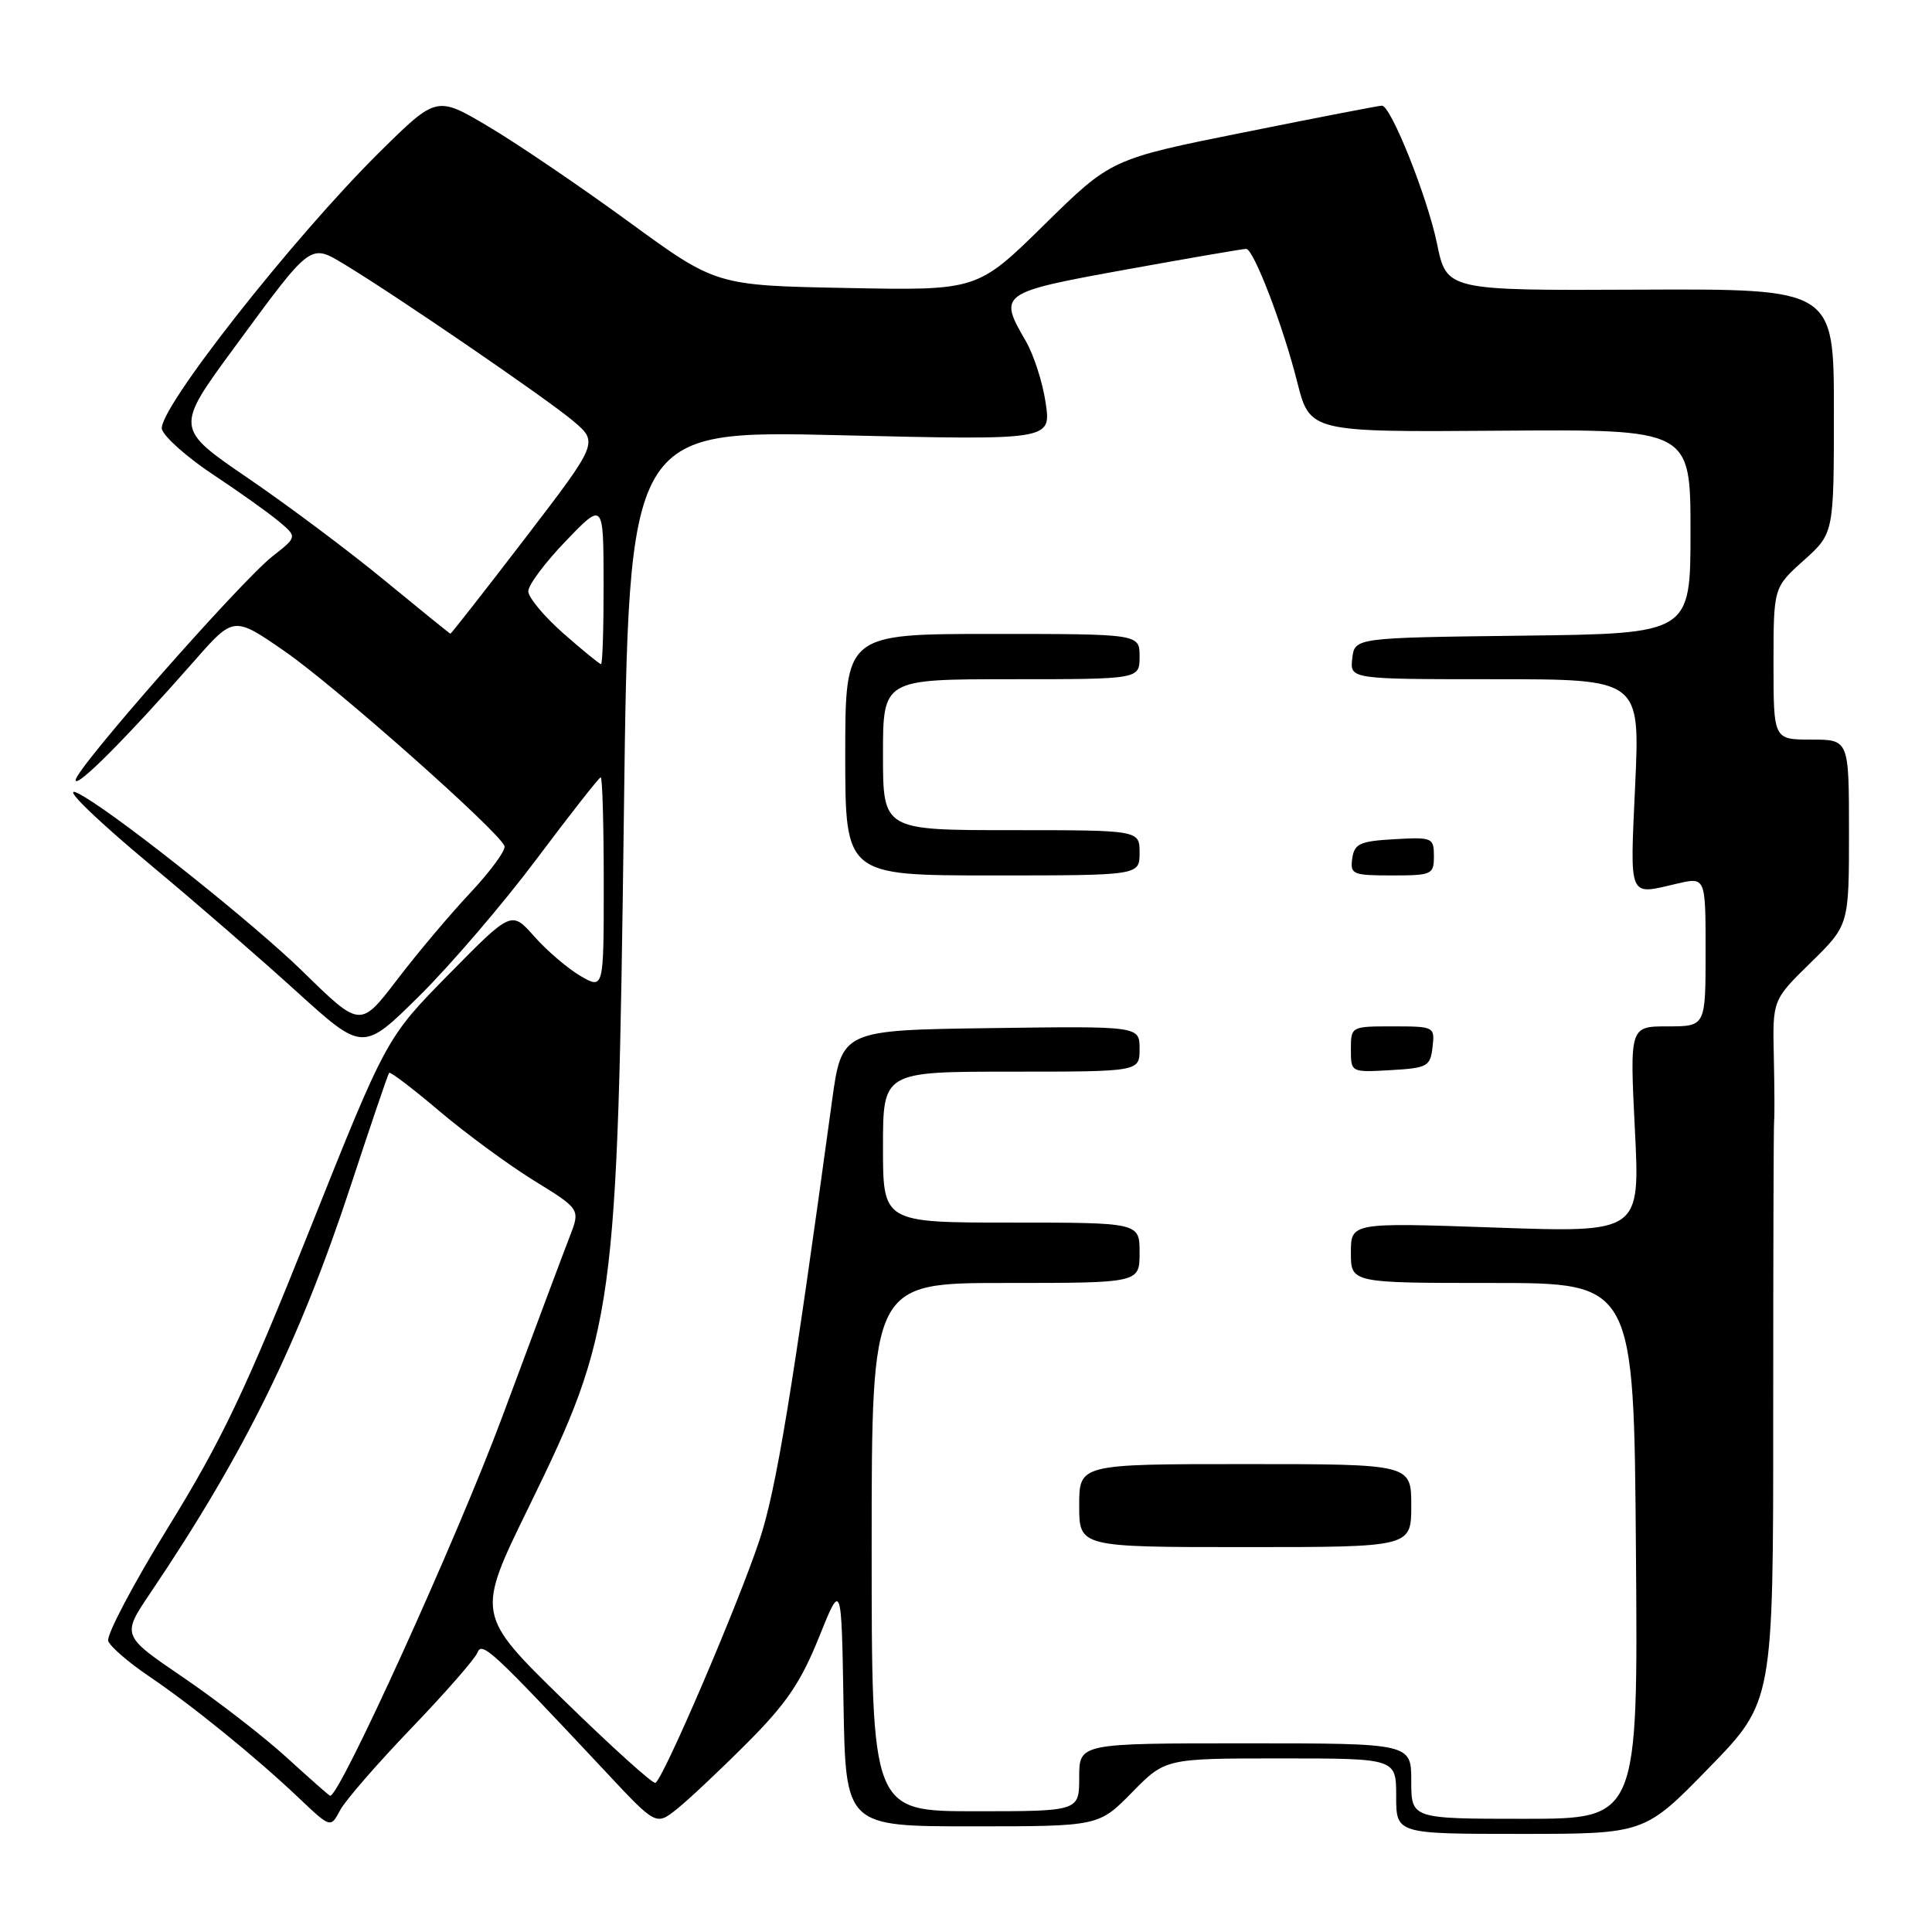 <?xml version="1.0" encoding="UTF-8" standalone="no"?>
<!DOCTYPE svg PUBLIC "-//W3C//DTD SVG 1.1//EN" "http://www.w3.org/Graphics/SVG/1.1/DTD/svg11.dtd" >
<svg xmlns="http://www.w3.org/2000/svg" xmlns:xlink="http://www.w3.org/1999/xlink" version="1.1" viewBox="0 0 256 256">
 <g >
 <path fill="currentColor"
d=" M 226.44 234.25 C 234.97 225.50 234.97 225.50 234.96 187.50 C 234.96 166.60 235.01 149.05 235.08 148.50 C 235.15 147.95 235.13 144.12 235.04 140.00 C 234.87 132.50 234.87 132.50 239.94 127.54 C 245.00 122.58 245.00 122.58 245.00 110.29 C 245.00 98.00 245.00 98.00 240.00 98.00 C 235.00 98.00 235.00 98.00 235.00 87.93 C 235.00 77.85 235.00 77.85 239.00 74.26 C 243.00 70.67 243.00 70.67 243.00 54.47 C 243.00 38.27 243.00 38.27 217.34 38.38 C 191.69 38.50 191.69 38.50 190.41 32.28 C 189.15 26.14 184.31 14.00 183.11 14.00 C 182.78 13.99 174.56 15.58 164.87 17.53 C 147.23 21.07 147.23 21.07 138.37 29.78 C 129.50 38.50 129.50 38.50 112.19 38.16 C 94.88 37.83 94.88 37.83 83.30 29.38 C 76.93 24.73 68.60 19.07 64.79 16.81 C 57.86 12.69 57.86 12.69 50.36 20.09 C 38.79 31.52 20.72 54.53 21.46 56.89 C 21.80 57.95 24.87 60.66 28.29 62.92 C 31.70 65.18 35.60 67.96 36.95 69.09 C 39.39 71.14 39.39 71.14 36.12 73.70 C 31.89 77.02 9.99 101.90 10.02 103.37 C 10.04 104.54 16.77 97.79 25.76 87.56 C 30.97 81.63 30.97 81.63 37.74 86.31 C 44.43 90.94 66.18 110.21 66.85 112.11 C 67.04 112.65 65.00 115.44 62.32 118.30 C 59.63 121.16 55.25 126.36 52.59 129.85 C 47.74 136.19 47.74 136.19 40.12 128.73 C 33.85 122.59 16.69 108.88 11.12 105.55 C 7.23 103.22 11.57 107.63 20.50 115.07 C 26.00 119.65 34.46 126.99 39.29 131.38 C 48.09 139.36 48.09 139.36 55.60 131.93 C 59.73 127.84 66.74 119.66 71.16 113.75 C 75.59 107.84 79.39 103.00 79.60 103.00 C 79.82 103.00 80.00 109.33 80.00 117.06 C 80.00 131.11 80.00 131.11 76.90 129.31 C 75.20 128.31 72.45 125.96 70.79 124.08 C 67.77 120.67 67.77 120.67 59.48 129.09 C 51.19 137.51 51.19 137.51 41.01 163.01 C 32.59 184.12 29.38 190.87 22.33 202.30 C 17.65 209.89 14.06 216.71 14.34 217.45 C 14.63 218.20 17.03 220.28 19.68 222.07 C 25.43 225.95 33.93 232.85 39.65 238.29 C 43.81 242.23 43.81 242.23 45.07 239.86 C 45.76 238.56 50.01 233.68 54.50 229.00 C 58.99 224.32 62.93 219.82 63.25 219.00 C 63.86 217.44 65.10 218.59 80.22 234.73 C 86.93 241.91 86.93 241.91 89.70 239.70 C 91.22 238.49 95.40 234.56 98.98 230.97 C 104.16 225.79 106.12 222.91 108.50 216.99 C 111.50 209.53 111.50 209.53 111.77 225.77 C 112.05 242.00 112.05 242.00 128.82 242.00 C 145.58 242.00 145.58 242.00 150.00 237.50 C 154.42 233.00 154.42 233.00 169.71 233.00 C 185.00 233.00 185.00 233.00 185.00 238.00 C 185.00 243.00 185.00 243.00 201.46 243.00 C 217.92 243.00 217.92 243.00 226.44 234.25 Z  M 187.00 236.00 C 187.00 231.00 187.00 231.00 165.00 231.00 C 143.00 231.00 143.00 231.00 143.00 235.50 C 143.00 240.00 143.00 240.00 129.25 240.00 C 115.50 240.00 115.50 240.00 115.50 205.00 C 115.50 170.00 115.50 170.00 133.25 170.00 C 151.00 170.00 151.00 170.00 151.00 166.00 C 151.00 162.00 151.00 162.00 134.00 162.00 C 117.00 162.00 117.00 162.00 117.00 152.00 C 117.00 142.00 117.00 142.00 134.00 142.00 C 151.00 142.00 151.00 142.00 151.00 138.98 C 151.00 135.96 151.00 135.96 131.27 136.23 C 111.53 136.50 111.53 136.50 110.23 146.00 C 104.96 184.56 102.85 197.38 100.66 204.00 C 97.86 212.49 87.85 235.83 86.84 236.24 C 86.48 236.38 80.99 231.42 74.64 225.22 C 63.09 213.94 63.09 213.94 70.05 199.72 C 81.47 176.35 81.82 173.80 82.67 107.75 C 83.31 57.00 83.31 57.00 111.30 57.67 C 139.28 58.33 139.28 58.33 138.56 53.41 C 138.17 50.71 136.98 47.01 135.92 45.19 C 132.26 38.89 132.44 38.76 149.25 35.71 C 157.64 34.19 164.79 32.96 165.13 32.98 C 166.12 33.01 170.02 43.19 171.88 50.59 C 173.57 57.26 173.57 57.26 198.78 57.07 C 224.00 56.88 224.00 56.88 224.00 70.42 C 224.00 83.96 224.00 83.96 201.75 84.23 C 179.50 84.50 179.50 84.50 179.18 87.25 C 178.87 90.00 178.87 90.00 198.09 90.00 C 217.31 90.00 217.31 90.00 216.67 104.00 C 215.98 119.32 215.67 118.61 222.25 117.08 C 226.00 116.21 226.00 116.21 226.00 126.11 C 226.00 136.00 226.00 136.00 220.97 136.00 C 215.95 136.00 215.95 136.00 216.63 149.66 C 217.32 163.33 217.32 163.33 198.16 162.66 C 179.00 161.99 179.00 161.99 179.00 166.00 C 179.00 170.00 179.00 170.00 197.75 170.00 C 216.50 170.00 216.50 170.00 216.77 205.50 C 217.05 241.00 217.05 241.00 202.02 241.00 C 187.00 241.00 187.00 241.00 187.00 236.00 Z  M 187.00 199.50 C 187.00 194.00 187.00 194.00 165.00 194.00 C 143.00 194.00 143.00 194.00 143.00 199.50 C 143.00 205.00 143.00 205.00 165.00 205.00 C 187.00 205.00 187.00 205.00 187.00 199.50 Z  M 189.82 138.75 C 190.13 136.04 190.05 136.00 184.57 136.00 C 179.03 136.00 179.00 136.01 179.00 139.05 C 179.00 142.10 179.00 142.10 184.25 141.80 C 189.15 141.52 189.52 141.31 189.82 138.75 Z  M 151.00 113.00 C 151.00 110.00 151.00 110.00 134.00 110.00 C 117.00 110.00 117.00 110.00 117.00 100.00 C 117.00 90.00 117.00 90.00 134.00 90.00 C 151.00 90.00 151.00 90.00 151.00 87.00 C 151.00 84.00 151.00 84.00 131.50 84.00 C 112.00 84.00 112.00 84.00 112.00 100.00 C 112.00 116.00 112.00 116.00 131.50 116.00 C 151.00 116.00 151.00 116.00 151.00 113.00 Z  M 190.00 113.45 C 190.00 111.00 189.79 110.91 184.75 111.20 C 180.18 111.46 179.46 111.79 179.18 113.75 C 178.88 115.85 179.23 116.00 184.43 116.00 C 189.74 116.00 190.00 115.88 190.00 113.45 Z  M 38.00 232.89 C 34.98 230.13 28.81 225.36 24.31 222.29 C 16.12 216.72 16.12 216.72 19.90 211.11 C 32.42 192.56 39.67 177.80 46.51 157.00 C 49.13 149.03 51.40 142.35 51.56 142.16 C 51.72 141.97 54.71 144.25 58.21 147.22 C 61.71 150.18 67.34 154.32 70.73 156.42 C 76.90 160.22 76.90 160.22 75.49 163.86 C 74.71 165.86 70.69 176.60 66.56 187.71 C 60.63 203.67 44.96 238.18 43.74 237.95 C 43.61 237.93 41.02 235.65 38.00 232.89 Z  M 74.64 83.92 C 72.09 81.67 70.00 79.16 70.00 78.34 C 70.00 77.52 72.24 74.52 74.98 71.68 C 79.96 66.50 79.96 66.50 79.98 77.25 C 79.99 83.16 79.84 88.00 79.64 88.00 C 79.44 88.00 77.19 86.16 74.64 83.92 Z  M 51.00 76.94 C 46.33 73.09 38.16 66.97 32.85 63.35 C 23.19 56.75 23.19 56.75 31.08 46.01 C 41.35 32.03 41.04 32.26 45.72 35.08 C 52.50 39.17 72.42 52.81 75.91 55.75 C 79.31 58.62 79.31 58.62 69.59 71.31 C 64.24 78.29 59.78 83.98 59.68 83.97 C 59.58 83.95 55.67 80.78 51.00 76.94 Z "/>
</g>
</svg>